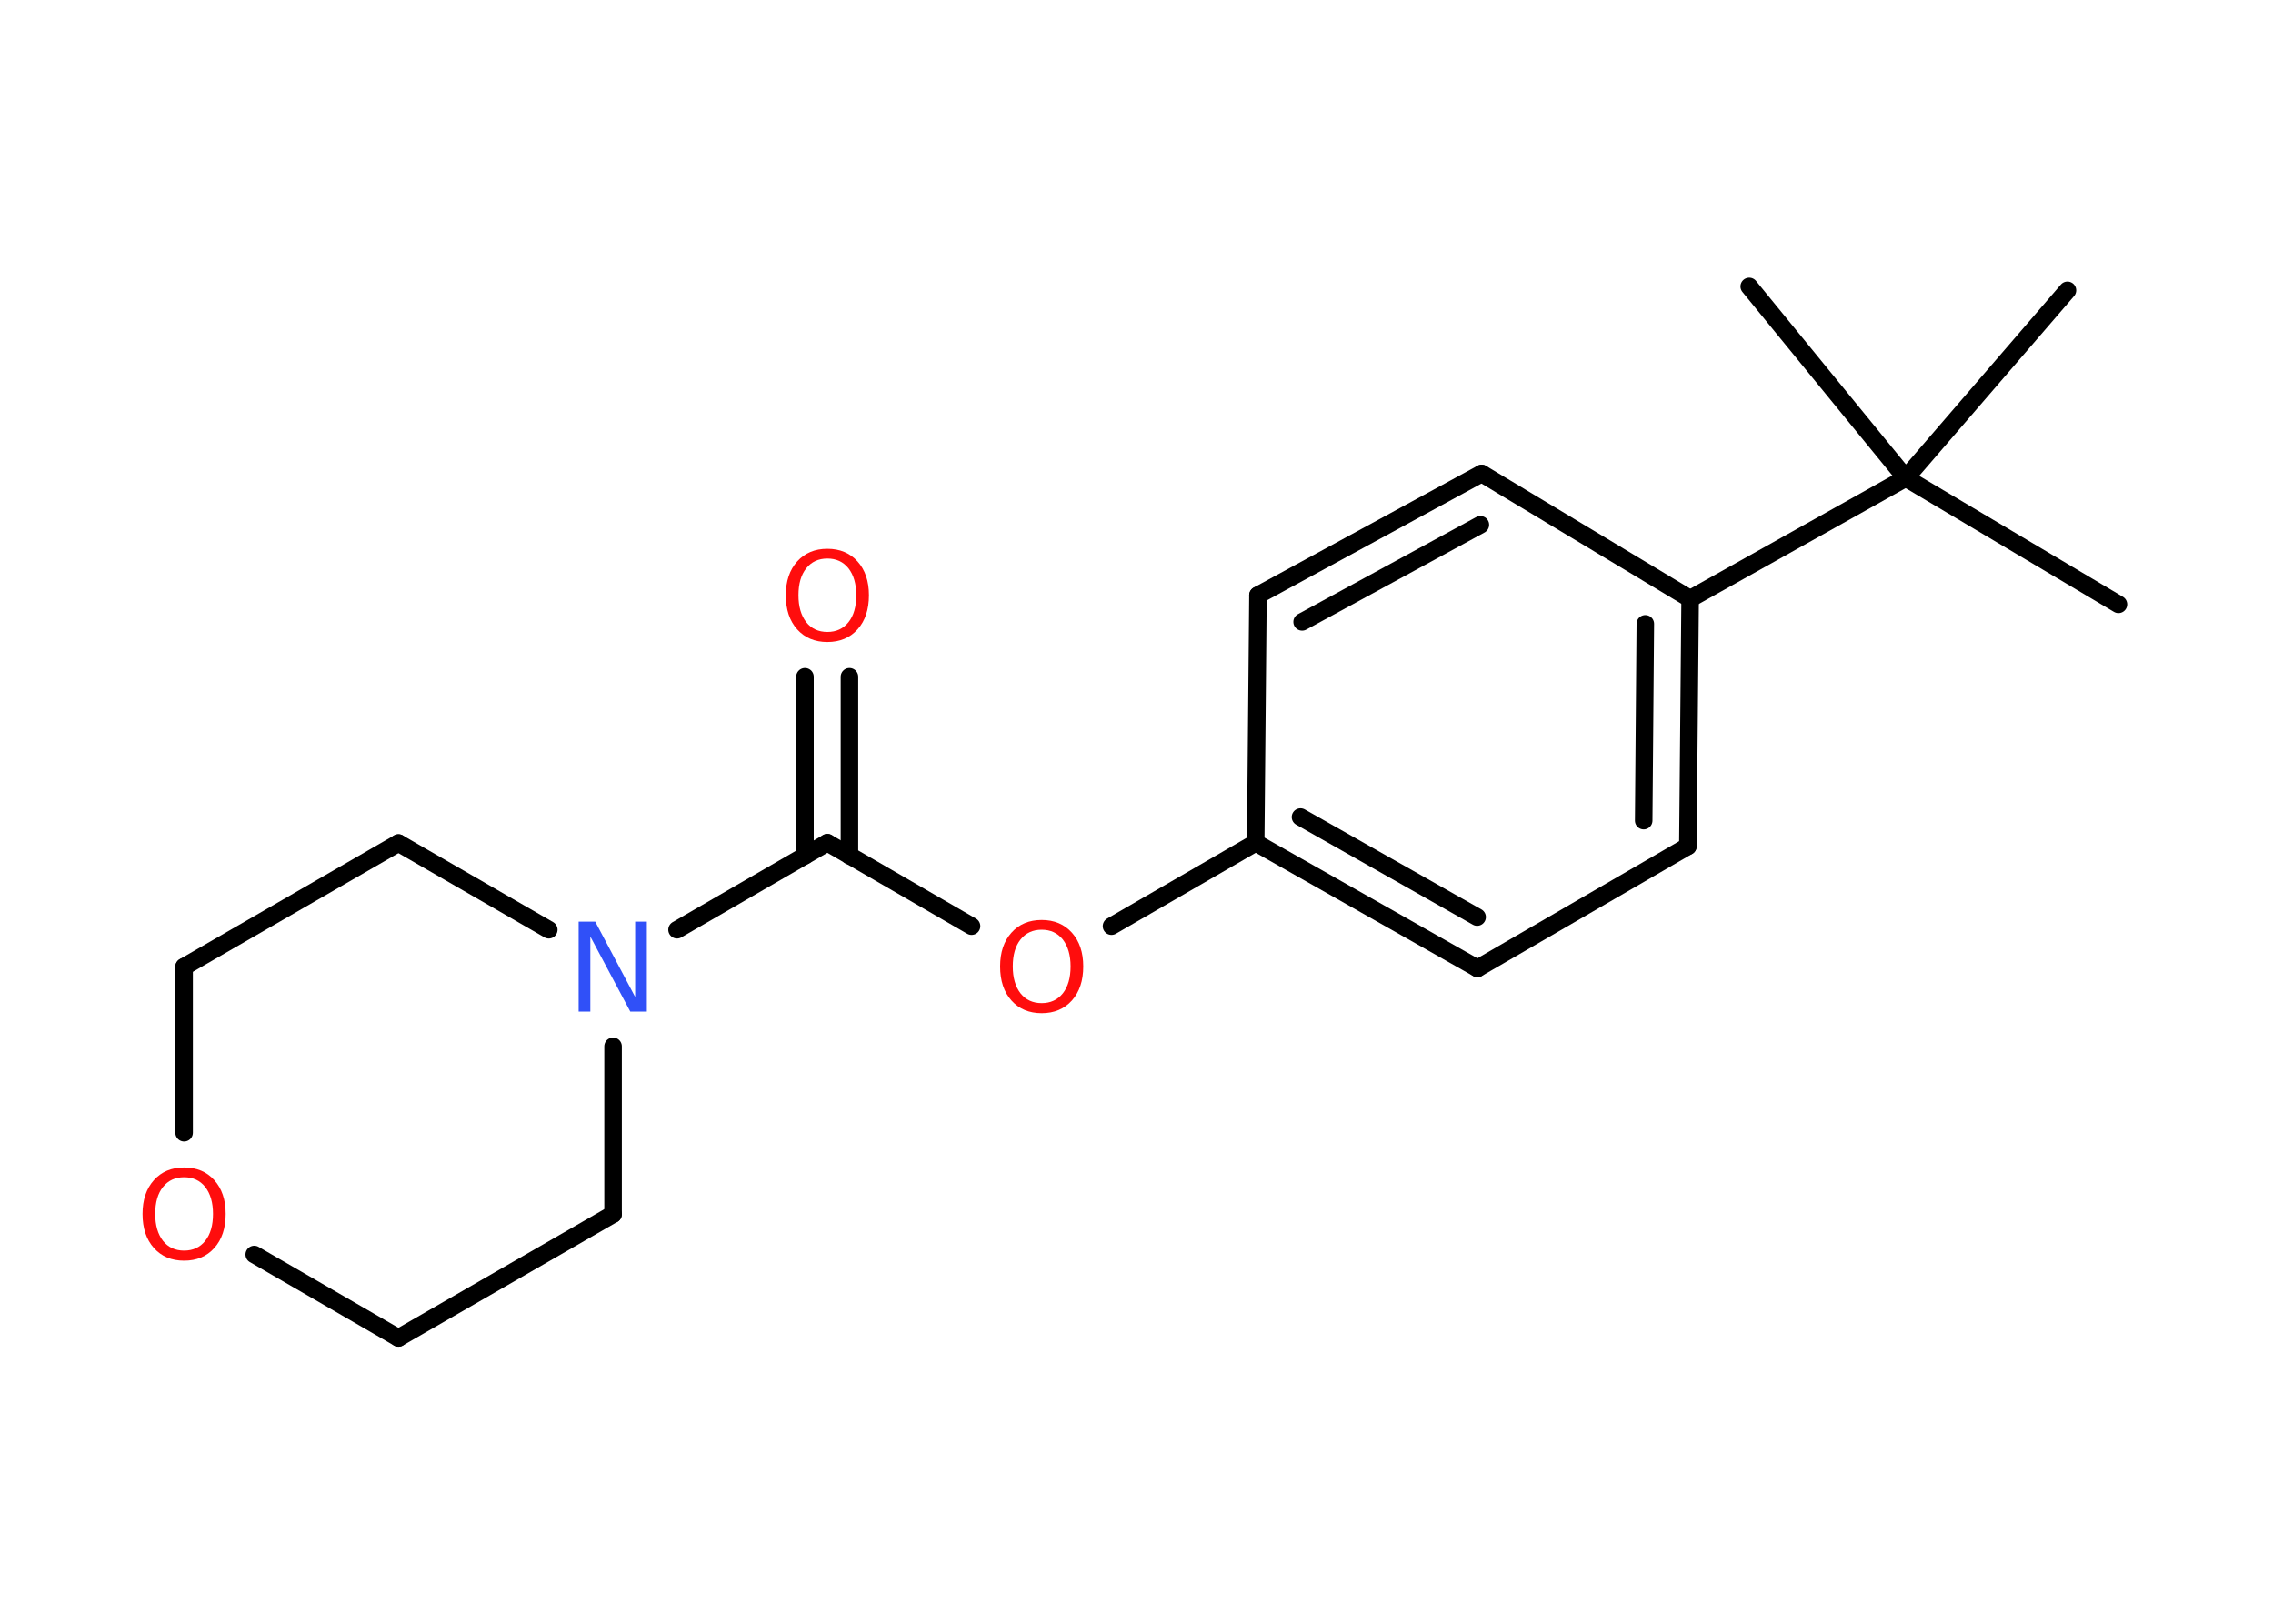 <?xml version='1.0' encoding='UTF-8'?>
<!DOCTYPE svg PUBLIC "-//W3C//DTD SVG 1.1//EN" "http://www.w3.org/Graphics/SVG/1.1/DTD/svg11.dtd">
<svg version='1.2' xmlns='http://www.w3.org/2000/svg' xmlns:xlink='http://www.w3.org/1999/xlink' width='70.0mm' height='50.0mm' viewBox='0 0 70.0 50.0'>
  <desc>Generated by the Chemistry Development Kit (http://github.com/cdk)</desc>
  <g stroke-linecap='round' stroke-linejoin='round' stroke='#000000' stroke-width='.54' fill='#FF0D0D'>
    <rect x='.0' y='.0' width='70.0' height='50.0' fill='#FFFFFF' stroke='none'/>
    <g id='mol1' class='mol'>
      <line id='mol1bnd1' class='bond' x1='65.24' y1='18.61' x2='58.69' y2='14.72'/>
      <line id='mol1bnd2' class='bond' x1='58.69' y1='14.72' x2='63.67' y2='8.94'/>
      <line id='mol1bnd3' class='bond' x1='58.69' y1='14.72' x2='53.87' y2='8.82'/>
      <line id='mol1bnd4' class='bond' x1='58.69' y1='14.72' x2='52.05' y2='18.44'/>
      <g id='mol1bnd5' class='bond'>
        <line x1='51.98' y1='26.06' x2='52.05' y2='18.44'/>
        <line x1='50.62' y1='25.27' x2='50.67' y2='19.21'/>
      </g>
      <line id='mol1bnd6' class='bond' x1='51.98' y1='26.06' x2='45.5' y2='29.82'/>
      <g id='mol1bnd7' class='bond'>
        <line x1='38.67' y1='25.95' x2='45.5' y2='29.82'/>
        <line x1='40.05' y1='25.16' x2='45.49' y2='28.24'/>
      </g>
      <line id='mol1bnd8' class='bond' x1='38.67' y1='25.95' x2='34.23' y2='28.52'/>
      <line id='mol1bnd9' class='bond' x1='29.92' y1='28.52' x2='25.48' y2='25.95'/>
      <g id='mol1bnd10' class='bond'>
        <line x1='24.79' y1='26.35' x2='24.79' y2='20.84'/>
        <line x1='26.16' y1='26.35' x2='26.16' y2='20.84'/>
      </g>
      <line id='mol1bnd11' class='bond' x1='25.48' y1='25.95' x2='20.85' y2='28.63'/>
      <line id='mol1bnd12' class='bond' x1='18.88' y1='32.22' x2='18.88' y2='37.39'/>
      <line id='mol1bnd13' class='bond' x1='18.88' y1='37.39' x2='12.27' y2='41.2'/>
      <line id='mol1bnd14' class='bond' x1='12.27' y1='41.2' x2='7.83' y2='38.63'/>
      <line id='mol1bnd15' class='bond' x1='5.67' y1='34.88' x2='5.67' y2='29.77'/>
      <line id='mol1bnd16' class='bond' x1='5.67' y1='29.77' x2='12.27' y2='25.96'/>
      <line id='mol1bnd17' class='bond' x1='16.9' y1='28.63' x2='12.27' y2='25.96'/>
      <line id='mol1bnd18' class='bond' x1='38.67' y1='25.95' x2='38.74' y2='18.33'/>
      <g id='mol1bnd19' class='bond'>
        <line x1='45.63' y1='14.58' x2='38.74' y2='18.33'/>
        <line x1='45.59' y1='16.16' x2='40.1' y2='19.15'/>
      </g>
      <line id='mol1bnd20' class='bond' x1='52.05' y1='18.44' x2='45.63' y2='14.58'/>
      <path id='mol1atm9' class='atom' d='M32.08 28.63q-.41 .0 -.65 .3q-.24 .3 -.24 .83q.0 .52 .24 .83q.24 .3 .65 .3q.41 .0 .65 -.3q.24 -.3 .24 -.83q.0 -.52 -.24 -.83q-.24 -.3 -.65 -.3zM32.08 28.33q.58 .0 .93 .39q.35 .39 .35 1.04q.0 .66 -.35 1.05q-.35 .39 -.93 .39q-.58 .0 -.93 -.39q-.35 -.39 -.35 -1.05q.0 -.65 .35 -1.04q.35 -.39 .93 -.39z' stroke='none'/>
      <path id='mol1atm11' class='atom' d='M25.48 17.2q-.41 .0 -.65 .3q-.24 .3 -.24 .83q.0 .52 .24 .83q.24 .3 .65 .3q.41 .0 .65 -.3q.24 -.3 .24 -.83q.0 -.52 -.24 -.83q-.24 -.3 -.65 -.3zM25.48 16.9q.58 .0 .93 .39q.35 .39 .35 1.04q.0 .66 -.35 1.05q-.35 .39 -.93 .39q-.58 .0 -.93 -.39q-.35 -.39 -.35 -1.05q.0 -.65 .35 -1.04q.35 -.39 .93 -.39z' stroke='none'/>
      <path id='mol1atm12' class='atom' d='M17.83 28.38h.5l1.23 2.32v-2.32h.36v2.77h-.51l-1.23 -2.31v2.31h-.36v-2.77z' stroke='none' fill='#3050F8'/>
      <path id='mol1atm15' class='atom' d='M5.67 36.25q-.41 .0 -.65 .3q-.24 .3 -.24 .83q.0 .52 .24 .83q.24 .3 .65 .3q.41 .0 .65 -.3q.24 -.3 .24 -.83q.0 -.52 -.24 -.83q-.24 -.3 -.65 -.3zM5.67 35.95q.58 .0 .93 .39q.35 .39 .35 1.04q.0 .66 -.35 1.05q-.35 .39 -.93 .39q-.58 .0 -.93 -.39q-.35 -.39 -.35 -1.05q.0 -.65 .35 -1.04q.35 -.39 .93 -.39z' stroke='none'/>
    </g>
  </g>
</svg>
